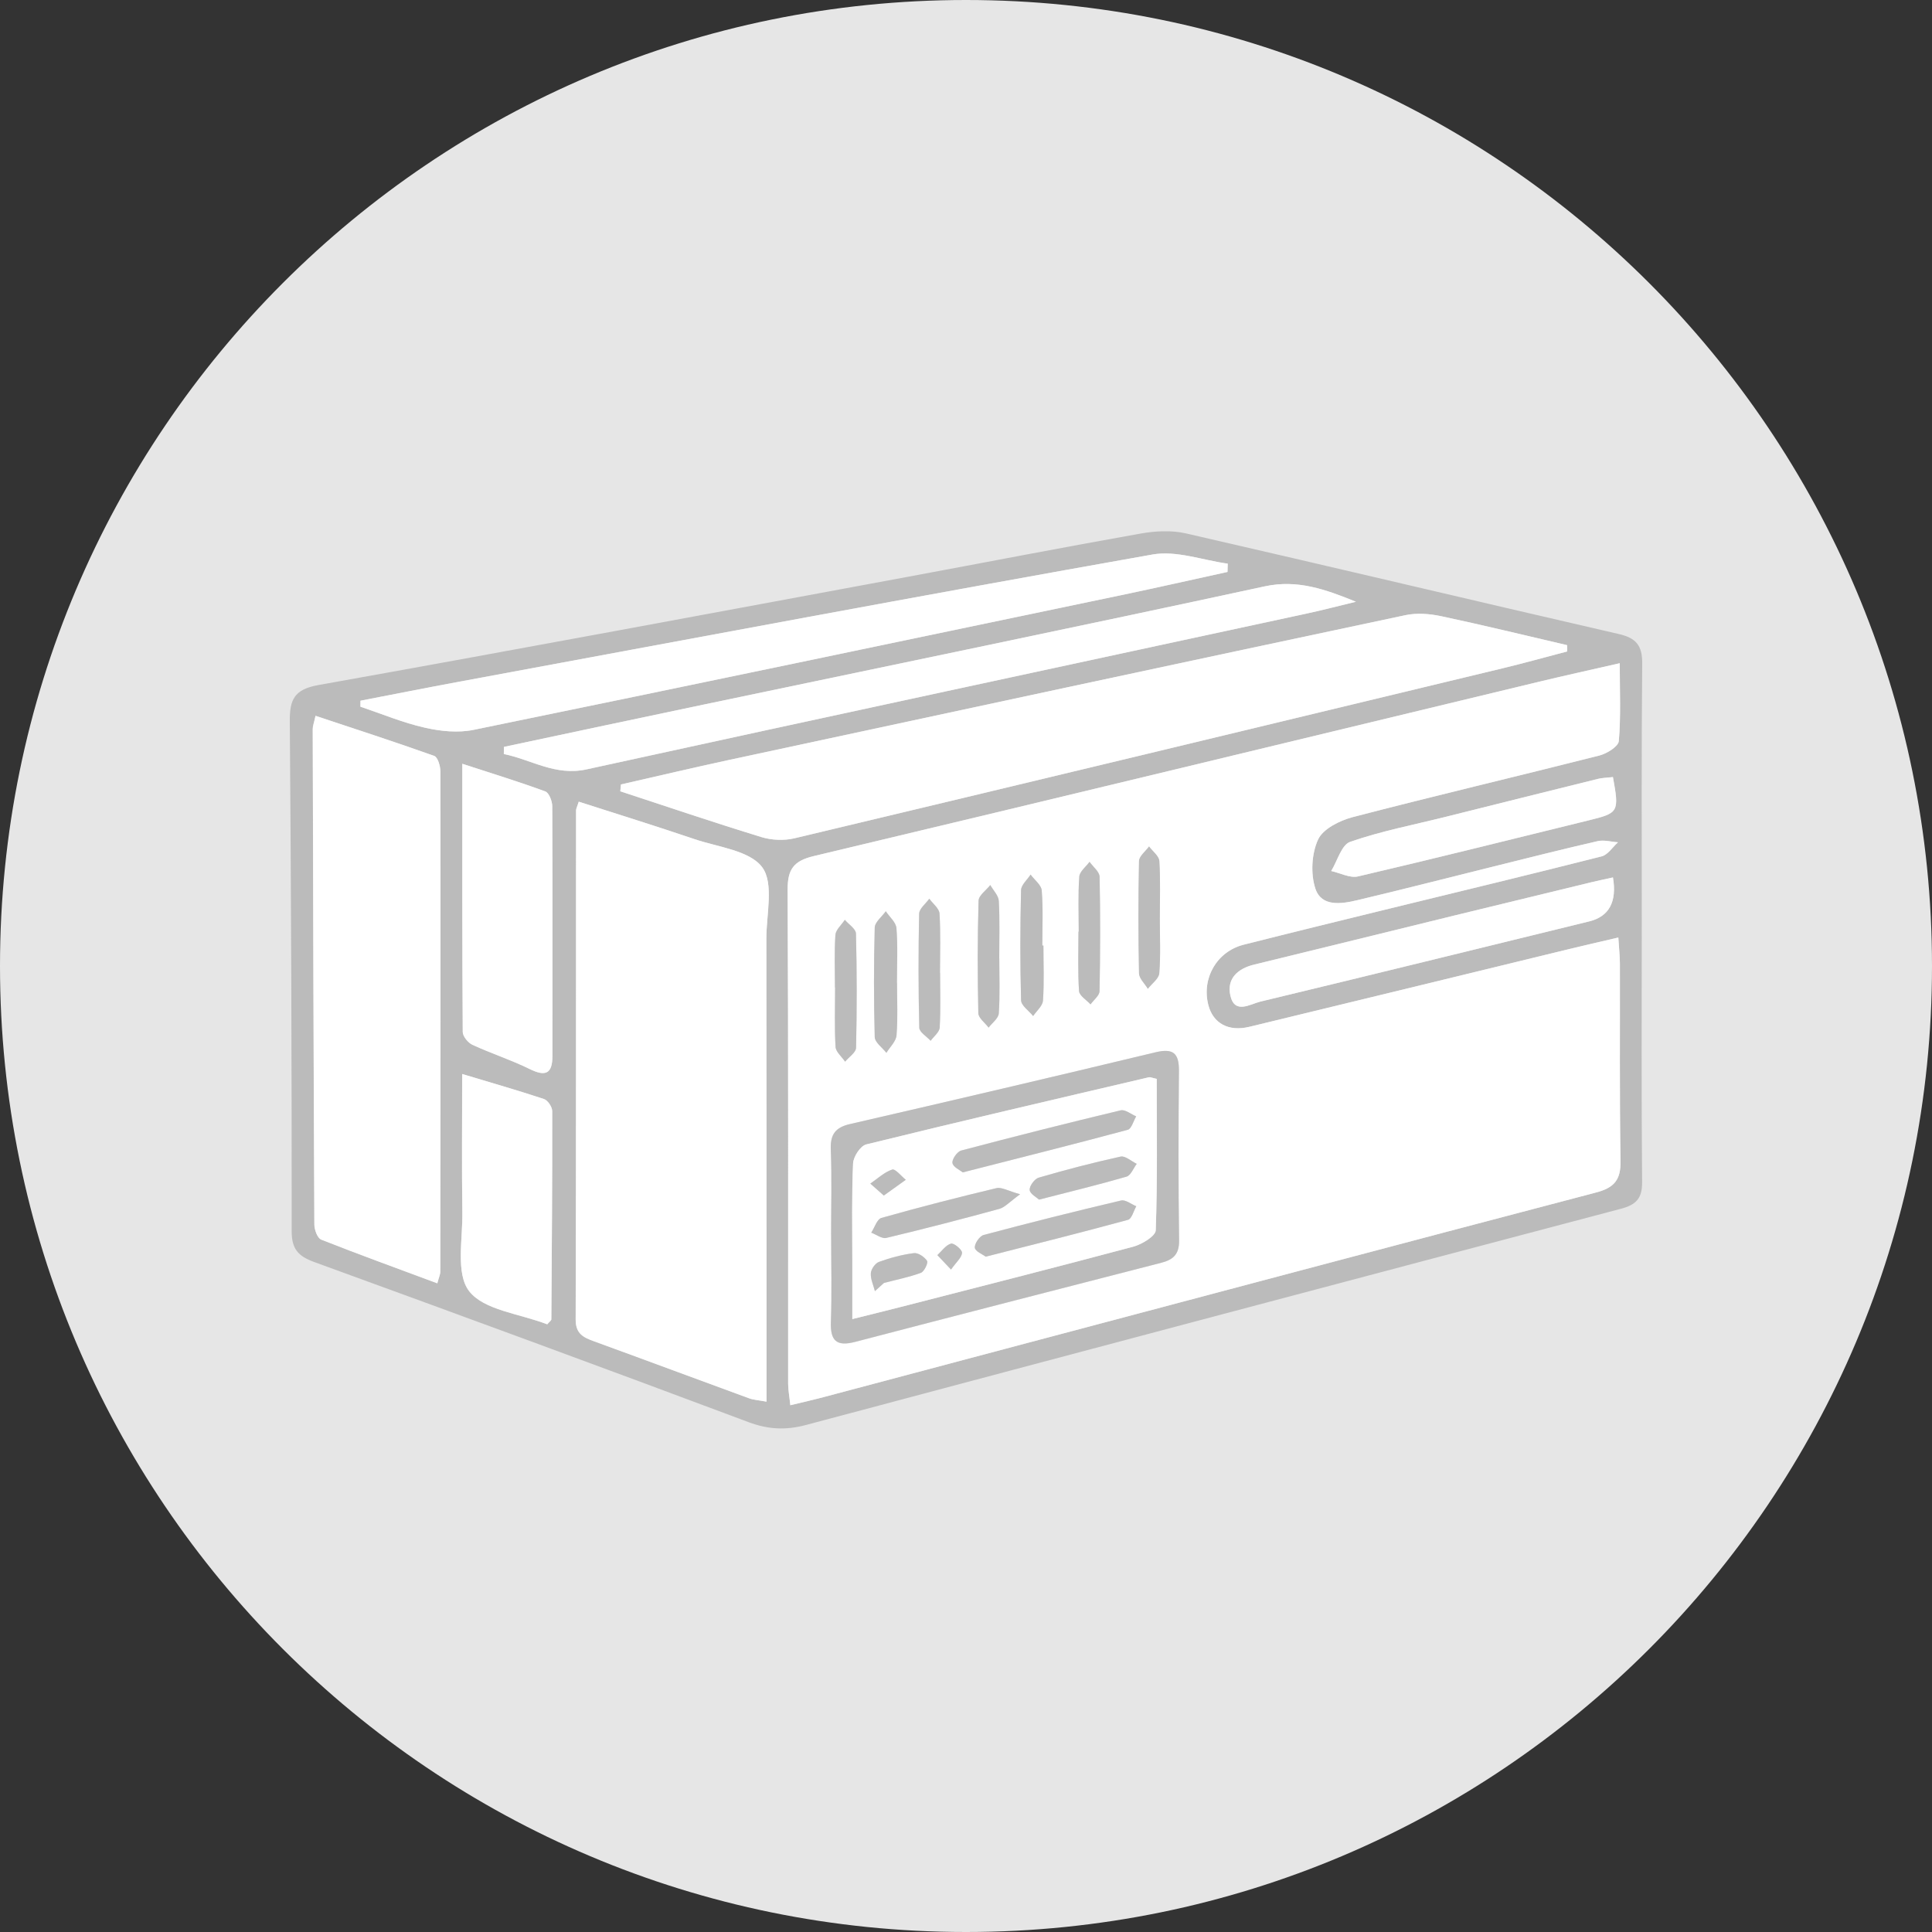 <svg width="40" height="40" viewBox="0 0 40 40" fill="none" xmlns="http://www.w3.org/2000/svg">
<rect x="0" y="0" width="40" height="40" fill="#333333" stroke="none"/>
<g clip-path="url(#clip0_1086_12465)">
<path d="M20 40C31.046 40 40 31.046 40 20C40 8.954 31.046 0 20 0C8.954 0 0 8.954 0 20C0 31.046 8.954 40 20 40Z" fill="#E6E6E6"/>
<g clip-path="url(#clip1_1086_12465)">
<path d="M33.991 19.108C33.991 20.898 33.982 22.688 33.998 24.478C34.001 24.819 33.866 24.945 33.557 25.027C27.933 26.512 22.31 28.004 16.69 29.502C16.276 29.613 15.906 29.598 15.495 29.443C12.504 28.322 9.506 27.221 6.503 26.128C6.175 26.008 6.038 25.861 6.039 25.49C6.041 21.974 6.027 18.456 6 14.94C5.996 14.492 6.085 14.274 6.588 14.184C10.666 13.455 14.738 12.694 18.812 11.939C20.413 11.642 22.011 11.331 23.614 11.047C23.919 10.993 24.254 10.975 24.551 11.043C27.542 11.728 30.526 12.439 33.516 13.127C33.876 13.21 34.003 13.366 34 13.737C33.983 15.527 33.992 17.318 33.991 19.108ZM33.505 19.411C33.098 19.507 32.778 19.58 32.459 19.657C30.263 20.192 28.067 20.728 25.869 21.259C25.435 21.365 25.117 21.189 25.018 20.811C24.873 20.258 25.191 19.701 25.747 19.56C26.758 19.304 27.772 19.056 28.785 18.808C30.244 18.451 31.704 18.101 33.159 17.731C33.288 17.698 33.386 17.539 33.499 17.439C33.358 17.43 33.209 17.385 33.077 17.416C32.337 17.586 31.601 17.772 30.865 17.955C29.944 18.183 29.026 18.419 28.103 18.638C27.774 18.716 27.359 18.782 27.233 18.397C27.132 18.09 27.156 17.672 27.29 17.381C27.392 17.16 27.738 16.989 28.007 16.918C29.704 16.476 31.412 16.074 33.113 15.643C33.269 15.603 33.505 15.456 33.516 15.343C33.559 14.832 33.535 14.315 33.535 13.732C32.926 13.871 32.405 13.986 31.886 14.11C26.874 15.316 21.864 16.53 16.85 17.724C16.431 17.824 16.305 17.998 16.307 18.423C16.324 21.83 16.315 25.237 16.317 28.644C16.317 28.778 16.344 28.911 16.363 29.095C16.625 29.031 16.838 28.982 17.048 28.927C18.301 28.595 19.554 28.26 20.807 27.928C24.887 26.846 28.965 25.76 33.048 24.689C33.421 24.591 33.558 24.427 33.551 24.038C33.529 22.676 33.541 21.312 33.538 19.95C33.538 19.796 33.52 19.643 33.505 19.411ZM11.982 16.598C11.943 16.719 11.926 16.747 11.926 16.777C11.925 20.291 11.928 23.807 11.918 27.322C11.918 27.616 12.08 27.691 12.301 27.771C13.37 28.16 14.437 28.558 15.505 28.949C15.6 28.984 15.706 28.989 15.87 29.02C15.87 28.785 15.87 28.599 15.87 28.413C15.87 25.42 15.87 22.427 15.866 19.435C15.866 18.93 16.026 18.289 15.781 17.957C15.523 17.608 14.871 17.54 14.383 17.375C13.594 17.108 12.798 16.861 11.981 16.598H11.982ZM12.856 16.241C12.851 16.288 12.847 16.336 12.842 16.383C13.815 16.702 14.784 17.03 15.762 17.331C15.974 17.396 16.23 17.408 16.446 17.357C21.333 16.192 26.216 15.016 31.101 13.839C31.553 13.731 31.999 13.605 32.448 13.487C32.447 13.444 32.445 13.4 32.444 13.357C31.576 13.156 30.71 12.944 29.839 12.758C29.601 12.708 29.335 12.686 29.1 12.736C24.432 13.727 19.767 14.73 15.102 15.733C14.352 15.895 13.605 16.071 12.857 16.241L12.856 16.241ZM9.053 26.569C9.086 26.443 9.115 26.385 9.115 26.326C9.119 22.874 9.122 19.422 9.117 15.97C9.117 15.859 9.063 15.676 8.989 15.649C8.18 15.36 7.364 15.096 6.532 14.819C6.499 14.97 6.473 15.031 6.474 15.092C6.482 18.512 6.491 21.932 6.508 25.352C6.508 25.459 6.571 25.632 6.649 25.663C7.437 25.974 8.236 26.263 9.053 26.568V26.569ZM25.414 11.841L25.419 11.67C24.9 11.599 24.356 11.393 23.865 11.48C19.073 12.33 14.29 13.228 9.507 14.115C8.825 14.241 8.144 14.377 7.464 14.508C7.464 14.549 7.464 14.591 7.463 14.632C7.906 14.78 8.341 14.964 8.795 15.066C9.121 15.141 9.485 15.177 9.808 15.111C14.28 14.194 18.749 13.256 23.217 12.322C23.951 12.169 24.682 12.002 25.415 11.842L25.414 11.841ZM10.434 15.463C10.434 15.512 10.432 15.562 10.431 15.612C10.999 15.726 11.495 16.072 12.145 15.93C17.114 14.841 22.088 13.776 27.06 12.702C27.399 12.629 27.736 12.54 28.073 12.459C27.446 12.205 26.866 11.994 26.188 12.14C22.327 12.975 18.459 13.772 14.594 14.583C13.207 14.873 11.821 15.17 10.434 15.464V15.463ZM9.571 15.814C9.571 17.734 9.568 19.55 9.58 21.365C9.58 21.456 9.689 21.589 9.781 21.631C10.169 21.811 10.58 21.942 10.963 22.131C11.29 22.293 11.437 22.237 11.437 21.863C11.437 20.138 11.44 18.413 11.433 16.688C11.433 16.584 11.366 16.413 11.289 16.385C10.748 16.186 10.197 16.017 9.571 15.813V15.814ZM11.329 27.419C11.377 27.363 11.414 27.34 11.414 27.316C11.424 25.878 11.435 24.441 11.432 23.004C11.432 22.918 11.339 22.781 11.262 22.755C10.721 22.576 10.172 22.419 9.568 22.237C9.568 23.232 9.558 24.162 9.572 25.093C9.581 25.654 9.43 26.369 9.713 26.733C10.02 27.128 10.747 27.195 11.329 27.419V27.419ZM33.394 18.167C33.225 18.204 33.089 18.231 32.954 18.265C32.018 18.491 31.082 18.718 30.148 18.946C28.752 19.287 27.357 19.633 25.961 19.972C25.62 20.055 25.396 20.265 25.472 20.609C25.56 21.009 25.882 20.788 26.094 20.737C28.364 20.192 30.631 19.633 32.9 19.077C33.314 18.976 33.479 18.672 33.394 18.167ZM33.394 16.089C33.271 16.103 33.177 16.104 33.088 16.125C32.032 16.387 30.977 16.651 29.921 16.915C29.263 17.079 28.593 17.208 27.954 17.43C27.775 17.492 27.69 17.825 27.562 18.034C27.748 18.075 27.95 18.185 28.117 18.146C29.713 17.773 31.305 17.374 32.897 16.984C33.513 16.833 33.525 16.813 33.395 16.09L33.394 16.089Z" fill="#BBBBBB"/>
<path d="M33.506 19.41C33.52 19.642 33.537 19.795 33.538 19.949C33.542 21.311 33.529 22.675 33.551 24.037C33.558 24.426 33.421 24.59 33.048 24.688C28.965 25.759 24.887 26.844 20.808 27.927C19.555 28.26 18.302 28.594 17.049 28.926C16.839 28.982 16.626 29.03 16.363 29.093C16.344 28.91 16.318 28.777 16.318 28.643C16.316 25.236 16.324 21.829 16.307 18.422C16.305 17.997 16.431 17.823 16.85 17.724C21.865 16.529 26.875 15.316 31.887 14.109C32.405 13.985 32.926 13.87 33.535 13.731C33.535 14.313 33.56 14.831 33.516 15.342C33.507 15.455 33.269 15.602 33.113 15.642C31.413 16.073 29.705 16.475 28.007 16.917C27.738 16.988 27.392 17.16 27.29 17.38C27.155 17.671 27.132 18.09 27.233 18.396C27.36 18.781 27.774 18.715 28.103 18.637C29.026 18.419 29.945 18.182 30.866 17.954C31.602 17.771 32.337 17.584 33.077 17.415C33.209 17.384 33.357 17.429 33.499 17.438C33.387 17.539 33.289 17.698 33.16 17.73C31.704 18.1 30.244 18.45 28.786 18.807C27.772 19.055 26.759 19.303 25.747 19.559C25.191 19.7 24.874 20.258 25.018 20.81C25.117 21.188 25.436 21.364 25.87 21.258C28.067 20.727 30.263 20.191 32.46 19.656C32.779 19.578 33.1 19.505 33.506 19.41ZM17.207 25.561C17.207 26.163 17.224 26.765 17.202 27.367C17.188 27.757 17.314 27.885 17.703 27.784C19.814 27.232 21.928 26.689 24.042 26.145C24.279 26.085 24.414 25.978 24.411 25.69C24.395 24.518 24.397 23.345 24.408 22.173C24.411 21.805 24.288 21.699 23.919 21.789C21.813 22.295 19.704 22.788 17.593 23.275C17.289 23.346 17.188 23.495 17.2 23.804C17.223 24.39 17.206 24.976 17.207 25.563V25.561ZM18.571 20.349C18.571 19.972 18.59 19.593 18.56 19.217C18.551 19.095 18.416 18.983 18.339 18.866C18.259 18.978 18.113 19.09 18.111 19.205C18.09 19.959 18.089 20.714 18.111 21.469C18.113 21.581 18.267 21.689 18.352 21.798C18.425 21.677 18.552 21.56 18.562 21.434C18.591 21.075 18.573 20.71 18.572 20.349H18.571ZM21.603 19.576C21.596 19.576 21.587 19.576 21.58 19.576C21.58 19.196 21.598 18.815 21.568 18.436C21.56 18.322 21.418 18.217 21.337 18.107C21.268 18.214 21.141 18.32 21.139 18.429C21.121 19.189 21.119 19.95 21.14 20.71C21.143 20.821 21.303 20.927 21.39 21.036C21.462 20.929 21.586 20.826 21.594 20.715C21.619 20.337 21.603 19.956 21.603 19.575V19.576ZM20.689 19.84C20.689 19.443 20.702 19.047 20.68 18.652C20.674 18.54 20.565 18.433 20.503 18.323C20.419 18.432 20.264 18.537 20.261 18.648C20.238 19.423 20.238 20.2 20.255 20.976C20.257 21.078 20.394 21.175 20.469 21.275C20.542 21.177 20.673 21.082 20.68 20.98C20.706 20.601 20.691 20.22 20.69 19.84H20.689ZM19.464 20.14H19.46C19.46 19.73 19.476 19.321 19.45 18.913C19.443 18.806 19.312 18.708 19.238 18.606C19.165 18.709 19.031 18.811 19.028 18.917C19.011 19.704 19.011 20.491 19.031 21.277C19.033 21.369 19.185 21.458 19.267 21.548C19.332 21.457 19.448 21.368 19.454 21.273C19.476 20.897 19.462 20.518 19.462 20.14H19.464ZM22.334 19.286C22.334 19.286 22.331 19.286 22.329 19.286C22.329 19.697 22.314 20.109 22.34 20.517C22.347 20.614 22.495 20.702 22.578 20.794C22.643 20.703 22.763 20.612 22.765 20.519C22.781 19.73 22.783 18.94 22.766 18.151C22.764 18.047 22.631 17.945 22.558 17.842C22.484 17.945 22.352 18.043 22.345 18.15C22.318 18.528 22.334 18.908 22.334 19.286ZM17.287 20.443H17.289C17.289 20.853 17.275 21.264 17.299 21.672C17.304 21.777 17.428 21.877 17.496 21.979C17.576 21.883 17.722 21.789 17.724 21.691C17.742 20.904 17.742 20.114 17.722 19.327C17.719 19.23 17.571 19.137 17.491 19.042C17.422 19.147 17.303 19.247 17.296 19.356C17.271 19.716 17.286 20.08 17.286 20.442L17.287 20.443ZM24.012 19.012C24.012 18.616 24.027 18.221 24.002 17.827C23.995 17.723 23.863 17.626 23.789 17.525C23.717 17.626 23.584 17.724 23.582 17.827C23.564 18.601 23.566 19.376 23.582 20.151C23.584 20.259 23.701 20.364 23.764 20.472C23.847 20.364 23.992 20.263 24.001 20.15C24.031 19.773 24.012 19.392 24.011 19.013L24.012 19.012Z" fill="white"/>
<path d="M11.982 16.598C12.799 16.86 13.595 17.107 14.384 17.375C14.872 17.54 15.524 17.608 15.782 17.957C16.027 18.29 15.866 18.93 15.867 19.435C15.87 22.427 15.87 25.42 15.87 28.413C15.87 28.599 15.87 28.785 15.87 29.02C15.707 28.989 15.601 28.984 15.506 28.949C14.438 28.558 13.371 28.16 12.302 27.771C12.081 27.691 11.918 27.616 11.919 27.321C11.929 23.807 11.925 20.291 11.927 16.777C11.927 16.747 11.944 16.719 11.983 16.598H11.982Z" fill="white"/>
<path d="M12.857 16.241C13.605 16.071 14.352 15.893 15.102 15.732C19.767 14.729 24.432 13.726 29.1 12.736C29.335 12.686 29.601 12.707 29.839 12.758C30.711 12.943 31.577 13.155 32.445 13.357C32.446 13.4 32.447 13.444 32.448 13.487C32 13.605 31.552 13.729 31.101 13.838C26.217 15.015 21.333 16.191 16.446 17.356C16.231 17.407 15.974 17.395 15.762 17.33C14.784 17.031 13.815 16.702 12.843 16.383C12.848 16.335 12.851 16.287 12.856 16.24L12.857 16.241Z" fill="white"/>
<path d="M9.054 26.57C8.236 26.265 7.438 25.977 6.65 25.665C6.572 25.634 6.509 25.46 6.509 25.354C6.492 21.934 6.484 18.514 6.475 15.094C6.475 15.033 6.5 14.972 6.533 14.821C7.365 15.098 8.182 15.362 8.991 15.651C9.064 15.677 9.118 15.861 9.118 15.973C9.123 19.424 9.12 22.876 9.116 26.328C9.116 26.386 9.088 26.444 9.054 26.571V26.57Z" fill="white"/>
<path d="M25.414 11.841C24.682 12.001 23.95 12.167 23.216 12.321C18.747 13.255 14.279 14.193 9.807 15.11C9.484 15.177 9.12 15.14 8.794 15.065C8.34 14.963 7.905 14.78 7.462 14.631C7.462 14.59 7.462 14.548 7.463 14.507C8.144 14.376 8.824 14.24 9.506 14.114C14.291 13.228 19.074 12.329 23.865 11.48C24.356 11.393 24.9 11.599 25.419 11.67L25.414 11.841Z" fill="white"/>
<path d="M10.434 15.463C11.82 15.169 13.207 14.872 14.594 14.582C18.459 13.771 22.327 12.974 26.188 12.139C26.867 11.993 27.446 12.204 28.073 12.458C27.736 12.539 27.399 12.628 27.06 12.701C22.088 13.775 17.114 14.84 12.145 15.928C11.493 16.071 10.998 15.725 10.431 15.611C10.432 15.562 10.434 15.512 10.434 15.462V15.463Z" fill="white"/>
<path d="M9.572 15.814C10.197 16.017 10.749 16.187 11.29 16.386C11.367 16.415 11.432 16.585 11.434 16.689C11.441 18.414 11.437 20.139 11.437 21.864C11.437 22.237 11.291 22.293 10.964 22.132C10.581 21.943 10.17 21.811 9.782 21.632C9.691 21.59 9.582 21.457 9.581 21.366C9.569 19.55 9.572 17.735 9.572 15.815V15.814Z" fill="white"/>
<path d="M11.33 27.418C10.748 27.194 10.021 27.127 9.714 26.732C9.431 26.368 9.583 25.653 9.573 25.092C9.559 24.162 9.57 23.232 9.57 22.236C10.173 22.418 10.722 22.574 11.263 22.754C11.341 22.78 11.433 22.917 11.433 23.003C11.436 24.44 11.425 25.877 11.415 27.315C11.415 27.339 11.377 27.362 11.33 27.418V27.418Z" fill="white"/>
<path d="M33.395 18.166C33.48 18.672 33.315 18.976 32.901 19.077C30.632 19.632 28.366 20.191 26.095 20.737C25.883 20.788 25.561 21.008 25.473 20.609C25.398 20.265 25.621 20.055 25.962 19.972C27.358 19.632 28.753 19.287 30.148 18.946C31.084 18.717 32.019 18.491 32.955 18.264C33.09 18.232 33.226 18.204 33.395 18.166Z" fill="white"/>
<path d="M33.394 16.089C33.526 16.812 33.512 16.832 32.896 16.983C31.304 17.374 29.713 17.772 28.116 18.145C27.949 18.184 27.747 18.074 27.561 18.033C27.689 17.824 27.774 17.491 27.954 17.429C28.592 17.207 29.263 17.078 29.921 16.914C30.976 16.65 32.031 16.385 33.087 16.125C33.177 16.103 33.271 16.103 33.393 16.088L33.394 16.089Z" fill="white"/>
<path d="M17.207 25.561C17.207 24.974 17.224 24.388 17.201 23.802C17.188 23.493 17.29 23.344 17.594 23.273C19.705 22.787 21.814 22.293 23.92 21.787C24.289 21.698 24.412 21.803 24.409 22.171C24.398 23.343 24.395 24.516 24.412 25.688C24.415 25.976 24.28 26.083 24.043 26.144C21.929 26.688 19.815 27.23 17.704 27.782C17.315 27.883 17.188 27.755 17.203 27.365C17.224 26.763 17.208 26.161 17.208 25.559L17.207 25.561ZM23.95 22.337C23.847 22.315 23.814 22.297 23.787 22.304C21.835 22.761 19.883 23.215 17.936 23.694C17.816 23.723 17.669 23.948 17.663 24.087C17.633 24.75 17.648 25.415 17.647 26.079C17.647 26.465 17.647 26.851 17.647 27.31C18.047 27.21 18.349 27.137 18.651 27.059C20.256 26.646 21.863 26.24 23.464 25.811C23.643 25.762 23.924 25.594 23.929 25.472C23.966 24.433 23.95 23.391 23.95 22.336V22.337Z" fill="#BBBBBB"/>
<path d="M18.572 20.349C18.572 20.712 18.59 21.075 18.562 21.434C18.552 21.561 18.425 21.677 18.352 21.798C18.267 21.689 18.113 21.582 18.11 21.469C18.09 20.715 18.09 19.96 18.11 19.205C18.113 19.09 18.26 18.98 18.339 18.866C18.416 18.983 18.551 19.096 18.56 19.217C18.59 19.593 18.57 19.972 18.57 20.349H18.572Z" fill="#BBBBBB"/>
<path d="M21.603 19.576C21.603 19.956 21.62 20.338 21.594 20.716C21.586 20.827 21.462 20.93 21.39 21.036C21.303 20.928 21.144 20.821 21.14 20.71C21.119 19.951 21.121 19.19 21.14 18.43C21.142 18.32 21.269 18.215 21.337 18.107C21.418 18.217 21.559 18.322 21.568 18.437C21.598 18.815 21.58 19.197 21.58 19.577C21.587 19.577 21.596 19.577 21.603 19.577V19.576Z" fill="#BBBBBB"/>
<path d="M20.689 19.84C20.689 20.22 20.704 20.602 20.679 20.98C20.673 21.083 20.543 21.177 20.468 21.276C20.394 21.176 20.257 21.078 20.255 20.976C20.238 20.2 20.237 19.424 20.26 18.648C20.263 18.538 20.418 18.432 20.503 18.324C20.564 18.433 20.673 18.541 20.679 18.653C20.701 19.047 20.688 19.445 20.688 19.84H20.689Z" fill="#BBBBBB"/>
<path d="M19.464 20.141C19.464 20.519 19.477 20.898 19.456 21.274C19.45 21.37 19.334 21.458 19.268 21.549C19.186 21.459 19.035 21.37 19.033 21.278C19.014 20.492 19.013 19.704 19.03 18.918C19.032 18.813 19.167 18.711 19.24 18.607C19.314 18.709 19.445 18.808 19.452 18.914C19.477 19.322 19.462 19.732 19.462 20.141H19.466H19.464Z" fill="#BBBBBB"/>
<path d="M22.334 19.288C22.334 18.908 22.318 18.528 22.345 18.151C22.352 18.044 22.483 17.946 22.558 17.843C22.63 17.946 22.763 18.048 22.766 18.152C22.783 18.942 22.78 19.732 22.765 20.521C22.763 20.614 22.643 20.704 22.578 20.795C22.495 20.703 22.347 20.616 22.34 20.519C22.313 20.11 22.328 19.698 22.328 19.288C22.33 19.288 22.332 19.288 22.334 19.288Z" fill="#BBBBBB"/>
<path d="M17.287 20.445C17.287 20.082 17.272 19.718 17.296 19.358C17.304 19.25 17.423 19.149 17.491 19.044C17.572 19.139 17.72 19.232 17.722 19.329C17.742 20.116 17.742 20.905 17.724 21.693C17.722 21.791 17.576 21.885 17.497 21.981C17.428 21.878 17.305 21.779 17.299 21.674C17.275 21.265 17.29 20.855 17.29 20.445H17.288L17.287 20.445Z" fill="#BBBBBB"/>
<path d="M24.013 19.013C24.013 19.392 24.032 19.773 24.002 20.15C23.993 20.263 23.848 20.364 23.765 20.472C23.701 20.364 23.584 20.259 23.582 20.151C23.566 19.377 23.565 18.602 23.582 17.827C23.584 17.726 23.717 17.626 23.79 17.525C23.864 17.626 23.996 17.722 24.003 17.827C24.028 18.221 24.013 18.617 24.013 19.012V19.013Z" fill="#BBBBBB"/>
<path d="M23.948 22.336C23.948 23.391 23.965 24.433 23.928 25.472C23.923 25.593 23.642 25.762 23.463 25.811C21.862 26.239 20.255 26.646 18.649 27.059C18.348 27.136 18.046 27.21 17.646 27.31C17.646 26.851 17.646 26.465 17.646 26.079C17.646 25.414 17.632 24.75 17.662 24.087C17.668 23.947 17.814 23.723 17.935 23.694C19.881 23.214 21.834 22.761 23.786 22.304C23.814 22.297 23.847 22.315 23.948 22.337V22.336ZM19.932 24.271C21.117 23.969 22.235 23.69 23.348 23.39C23.426 23.369 23.465 23.208 23.522 23.112C23.414 23.067 23.293 22.965 23.201 22.987C22.097 23.252 20.996 23.529 19.898 23.82C19.815 23.842 19.705 24.001 19.717 24.078C19.73 24.161 19.874 24.224 19.93 24.271H19.932ZM20.408 26.018C21.433 25.756 22.396 25.516 23.354 25.255C23.431 25.234 23.469 25.071 23.526 24.974C23.42 24.931 23.301 24.833 23.211 24.854C22.258 25.079 21.309 25.316 20.364 25.569C20.28 25.592 20.172 25.75 20.182 25.832C20.191 25.909 20.343 25.968 20.408 26.018ZM21.121 24.725C20.866 24.655 20.736 24.573 20.632 24.598C19.834 24.789 19.038 24.992 18.249 25.215C18.158 25.241 18.108 25.415 18.038 25.52C18.143 25.559 18.26 25.651 18.35 25.629C19.132 25.443 19.912 25.241 20.689 25.028C20.805 24.997 20.898 24.885 21.122 24.724L21.121 24.725ZM21.513 24.837C22.167 24.669 22.75 24.528 23.324 24.361C23.412 24.335 23.466 24.187 23.535 24.096C23.423 24.042 23.296 23.925 23.2 23.946C22.631 24.071 22.065 24.218 21.505 24.382C21.42 24.407 21.311 24.555 21.318 24.637C21.325 24.72 21.463 24.791 21.513 24.837ZM18.113 26.731C18.176 26.674 18.238 26.618 18.301 26.561C18.556 26.494 18.819 26.442 19.065 26.352C19.133 26.326 19.22 26.146 19.193 26.104C19.141 26.023 19.008 25.932 18.92 25.944C18.675 25.975 18.431 26.041 18.198 26.125C18.12 26.154 18.034 26.276 18.029 26.359C18.02 26.48 18.082 26.606 18.113 26.73V26.731ZM18.299 24.753C18.477 24.625 18.615 24.525 18.754 24.427C18.658 24.35 18.535 24.194 18.472 24.215C18.306 24.27 18.168 24.403 18.018 24.505C18.098 24.576 18.179 24.647 18.299 24.753V24.753ZM19.689 26.285C19.8 26.127 19.913 26.035 19.917 25.937C19.92 25.872 19.747 25.73 19.689 25.747C19.58 25.778 19.498 25.901 19.406 25.986C19.481 26.064 19.555 26.144 19.689 26.285Z" fill="white"/>
<path d="M19.933 24.273C19.876 24.226 19.732 24.163 19.72 24.079C19.707 24.002 19.818 23.843 19.9 23.821C20.998 23.53 22.099 23.252 23.204 22.988C23.295 22.966 23.417 23.069 23.524 23.113C23.467 23.209 23.427 23.37 23.35 23.391C22.238 23.69 21.12 23.97 19.935 24.273H19.933Z" fill="#BBBBBB"/>
<path d="M20.409 26.018C20.344 25.97 20.192 25.91 20.183 25.833C20.173 25.75 20.282 25.592 20.365 25.569C21.31 25.317 22.259 25.079 23.212 24.855C23.302 24.834 23.421 24.931 23.526 24.974C23.47 25.071 23.432 25.234 23.355 25.255C22.397 25.516 21.434 25.757 20.409 26.018Z" fill="#BBBBBB"/>
<path d="M21.122 24.725C20.899 24.886 20.805 24.997 20.689 25.029C19.913 25.241 19.133 25.443 18.35 25.63C18.26 25.652 18.143 25.56 18.038 25.521C18.108 25.415 18.157 25.242 18.249 25.216C19.038 24.993 19.834 24.789 20.631 24.599C20.736 24.574 20.866 24.655 21.121 24.726L21.122 24.725Z" fill="#BBBBBB"/>
<path d="M21.513 24.837C21.464 24.791 21.325 24.719 21.318 24.637C21.311 24.555 21.42 24.406 21.505 24.382C22.065 24.219 22.631 24.071 23.201 23.946C23.297 23.925 23.423 24.042 23.535 24.096C23.466 24.187 23.413 24.335 23.324 24.361C22.749 24.528 22.166 24.669 21.513 24.837Z" fill="#BBBBBB"/>
<path d="M18.114 26.731C18.083 26.607 18.021 26.481 18.03 26.36C18.035 26.276 18.121 26.154 18.199 26.126C18.432 26.042 18.676 25.976 18.921 25.945C19.009 25.933 19.142 26.024 19.194 26.105C19.221 26.147 19.135 26.327 19.066 26.353C18.819 26.444 18.557 26.495 18.302 26.562C18.239 26.619 18.177 26.675 18.114 26.732V26.731Z" fill="#BBBBBB"/>
<path d="M18.299 24.753C18.178 24.646 18.098 24.576 18.019 24.505C18.168 24.403 18.308 24.269 18.472 24.214C18.536 24.193 18.658 24.35 18.754 24.426C18.616 24.526 18.477 24.625 18.299 24.752V24.753Z" fill="#BBBBBB"/>
<path d="M19.69 26.285C19.556 26.144 19.481 26.065 19.407 25.986C19.499 25.901 19.581 25.779 19.69 25.747C19.748 25.73 19.921 25.873 19.918 25.937C19.914 26.035 19.801 26.128 19.69 26.285Z" fill="#BBBBBB"/>
</g>
</g>
<defs>
<clipPath id="clip0_1086_12465">
<rect width="40" height="40" fill="white"/>
</clipPath>
<clipPath id="clip1_1086_12465">
<rect width="28" height="18.575" fill="white" transform="translate(6 11)"/>
</clipPath>
</defs>
</svg>
